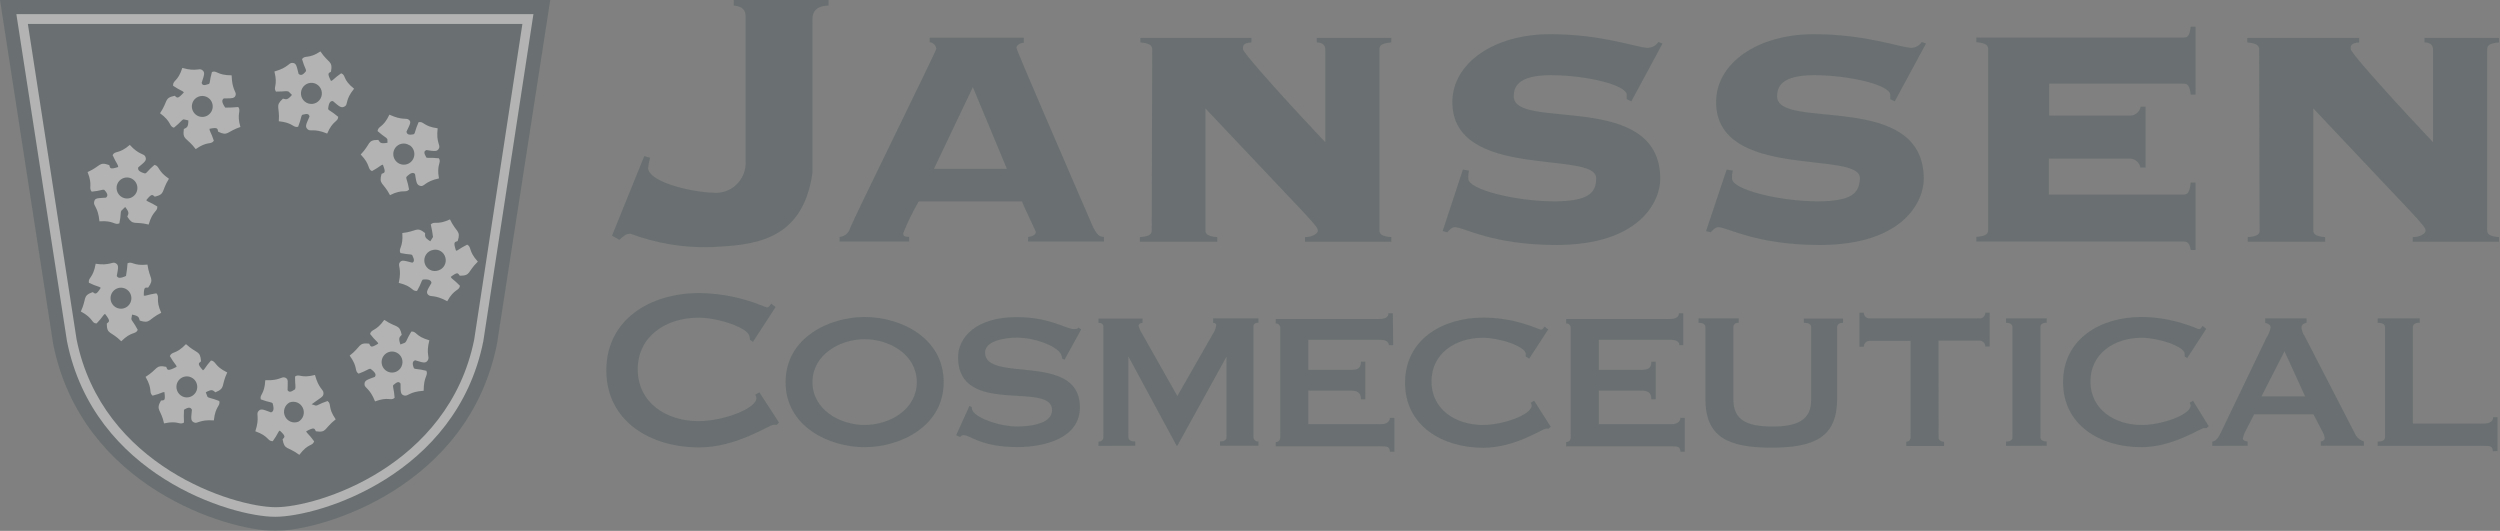 <svg width="259" height="55" viewBox="0 0 259 55" fill="none" xmlns="http://www.w3.org/2000/svg">
<rect x="0" y="0" width="259" height="55" fill="#808080" stroke="none"/>
<g opacity="0.4">
<path fill-rule="evenodd" clip-rule="evenodd" d="M28.503 0H57.007L51.493 35.601C48.558 50.466 33.404 55 28.503 55C23.604 55 8.449 50.466 5.502 35.601L0 0H28.503Z" fill="#49585B"/>
<path fill-rule="evenodd" clip-rule="evenodd" d="M55.263 1.461H1.695L6.939 35.341C9.702 49.202 23.947 53.538 28.503 53.538C33.06 53.538 47.281 49.215 50.068 35.366L55.263 1.461Z" fill="white"/>
<path fill-rule="evenodd" clip-rule="evenodd" d="M32.163 8.585C32.45 8.558 32.735 8.648 32.956 8.834C33.177 9.02 33.316 9.286 33.342 9.576C33.368 9.865 33.279 10.152 33.095 10.375C32.911 10.598 32.646 10.738 32.36 10.765C32.218 10.778 32.075 10.762 31.939 10.72C31.803 10.677 31.676 10.607 31.567 10.515C31.457 10.424 31.367 10.311 31.301 10.183C31.234 10.056 31.194 9.917 31.181 9.774C31.168 9.631 31.183 9.486 31.225 9.349C31.268 9.212 31.337 9.084 31.428 8.974C31.519 8.863 31.631 8.772 31.757 8.705C31.883 8.639 32.021 8.598 32.163 8.585ZM20.189 10.257C20.394 10.053 20.67 9.939 20.957 9.939C21.244 9.939 21.52 10.053 21.725 10.257C21.875 10.41 21.977 10.604 22.018 10.815C22.059 11.026 22.037 11.245 21.955 11.444C21.872 11.642 21.734 11.812 21.556 11.931C21.379 12.051 21.17 12.114 20.957 12.114C20.744 12.114 20.535 12.051 20.358 11.931C20.18 11.812 20.042 11.642 19.959 11.444C19.877 11.245 19.855 11.026 19.896 10.815C19.937 10.604 20.039 10.41 20.189 10.257ZM12.084 19.324C12.114 19.114 12.204 18.916 12.343 18.756C12.483 18.597 12.665 18.482 12.869 18.425C13.072 18.369 13.288 18.374 13.489 18.44C13.689 18.506 13.866 18.629 13.998 18.796C14.13 18.962 14.211 19.163 14.23 19.375C14.25 19.587 14.208 19.8 14.109 19.988C14.009 20.176 13.858 20.331 13.673 20.433C13.488 20.535 13.277 20.58 13.067 20.563C12.921 20.549 12.779 20.506 12.649 20.436C12.52 20.366 12.406 20.27 12.315 20.154C12.223 20.038 12.155 19.905 12.116 19.763C12.076 19.62 12.066 19.471 12.084 19.324ZM11.642 31.514C11.521 31.337 11.454 31.127 11.451 30.912C11.447 30.697 11.507 30.485 11.623 30.304C11.738 30.123 11.904 29.981 12.1 29.895C12.295 29.809 12.512 29.783 12.722 29.821C12.932 29.859 13.126 29.959 13.28 30.108C13.434 30.257 13.54 30.448 13.587 30.659C13.633 30.869 13.616 31.088 13.539 31.289C13.462 31.489 13.327 31.662 13.153 31.786C13.036 31.869 12.904 31.927 12.765 31.959C12.626 31.99 12.482 31.992 12.341 31.967C12.201 31.942 12.067 31.889 11.947 31.811C11.827 31.733 11.723 31.632 11.642 31.514ZM19.084 41.139C18.807 41.063 18.57 40.88 18.425 40.63C18.28 40.379 18.239 40.082 18.311 39.801C18.366 39.593 18.481 39.406 18.641 39.264C18.801 39.122 19 39.031 19.211 39.003C19.422 38.974 19.637 39.009 19.829 39.104C20.021 39.198 20.18 39.348 20.288 39.534C20.395 39.72 20.446 39.934 20.433 40.148C20.42 40.363 20.345 40.569 20.216 40.741C20.087 40.912 19.911 41.042 19.71 41.112C19.509 41.183 19.291 41.192 19.084 41.139ZM30.91 43.69C30.652 43.791 30.365 43.79 30.108 43.685C29.85 43.581 29.642 43.382 29.525 43.128C29.407 42.874 29.39 42.585 29.477 42.319C29.563 42.053 29.746 41.831 29.989 41.696C30.248 41.595 30.535 41.597 30.793 41.701C31.05 41.806 31.258 42.005 31.375 42.258C31.492 42.512 31.51 42.801 31.423 43.067C31.337 43.333 31.154 43.556 30.91 43.69ZM41.595 37.967C41.505 38.163 41.359 38.327 41.177 38.439C40.995 38.551 40.783 38.606 40.57 38.597C40.357 38.589 40.151 38.516 39.978 38.389C39.805 38.262 39.674 38.087 39.6 37.884C39.527 37.682 39.514 37.462 39.564 37.253C39.614 37.043 39.724 36.854 39.881 36.707C40.038 36.561 40.235 36.465 40.446 36.431C40.657 36.398 40.873 36.428 41.067 36.518C41.197 36.577 41.314 36.661 41.412 36.766C41.509 36.871 41.585 36.995 41.634 37.13C41.683 37.265 41.705 37.409 41.698 37.553C41.692 37.697 41.656 37.838 41.595 37.967ZM46.139 26.67C46.216 26.941 46.187 27.232 46.056 27.481C45.926 27.731 45.704 27.92 45.439 28.008C45.296 28.063 45.143 28.087 44.99 28.079C44.838 28.071 44.688 28.03 44.552 27.96C44.416 27.89 44.296 27.792 44.2 27.672C44.103 27.552 44.033 27.413 43.993 27.264C43.954 27.115 43.946 26.96 43.969 26.807C43.993 26.655 44.048 26.509 44.131 26.38C44.214 26.25 44.323 26.14 44.451 26.055C44.579 25.971 44.723 25.914 44.874 25.89C45.144 25.829 45.426 25.877 45.662 26.023C45.898 26.168 46.069 26.4 46.139 26.67ZM42.454 15.051C42.633 15.175 42.772 15.349 42.852 15.552C42.932 15.755 42.95 15.978 42.905 16.192C42.859 16.406 42.751 16.601 42.595 16.753C42.439 16.905 42.242 17.007 42.029 17.045C41.815 17.084 41.595 17.057 41.397 16.969C41.198 16.881 41.03 16.736 40.914 16.551C40.797 16.367 40.738 16.151 40.744 15.933C40.749 15.714 40.819 15.502 40.944 15.323C41.107 15.095 41.352 14.938 41.626 14.888C41.901 14.837 42.185 14.895 42.418 15.051H42.454ZM49.123 35.205C46.458 48.336 32.876 52.547 28.565 52.547C24.254 52.547 10.574 48.311 7.933 35.156L2.886 2.478H54.121L49.123 35.205ZM30.247 9.836C29.756 10.405 29.646 10.294 29.314 10.22C28.454 11 29.007 11.037 28.884 12.561C30.395 12.71 30.346 13.267 30.886 13.131C31.242 12.214 31.156 12.078 31.316 11.892C31.881 11.731 32.016 11.818 32.065 12.078C31.709 12.895 31.574 13.106 31.868 13.391C32.163 13.676 32.495 13.255 33.895 13.837C34.496 12.437 35.012 12.66 35.037 12.102C34.288 11.471 34.128 11.508 33.993 11.297C34.054 10.628 34.226 10.455 34.484 10.467C35.16 11.037 35.332 11.235 35.712 11.025C36.093 10.814 35.712 10.381 36.682 9.191C35.454 8.213 35.872 7.792 35.344 7.594C34.546 8.151 34.546 8.312 34.288 8.386C33.87 7.569 34.03 7.581 34.288 7.432C34.496 6.28 34.042 6.59 33.195 5.327C31.967 6.144 31.623 5.673 31.291 6.119C31.561 7.061 31.709 7.11 31.709 7.358C31.353 7.829 31.144 7.829 30.935 7.655C30.714 6.801 30.702 6.541 30.297 6.516C29.891 6.491 29.891 6.999 28.43 7.408C28.811 8.894 28.27 9.03 28.59 9.489C29.56 9.489 29.658 9.39 29.904 9.489L30.247 9.836ZM19.514 12.474C19.514 13.217 19.342 13.205 19.047 13.366C18.888 14.53 19.33 14.196 20.276 15.447C21.503 14.58 21.835 15.038 22.154 14.58C21.847 13.651 21.7 13.601 21.7 13.341C22.596 13.155 22.535 13.341 22.596 13.639C23.64 14.146 23.468 13.639 24.905 13.155C24.488 11.694 25.016 11.545 24.684 11.087C24.235 11.133 23.784 11.153 23.333 11.149C22.953 10.591 22.965 10.356 23.186 10.195C24.07 10.195 24.316 10.195 24.414 9.848C24.512 9.501 24.033 9.328 23.997 7.804C22.474 7.804 22.474 7.259 21.958 7.457C21.688 8.411 21.798 8.535 21.651 8.696C21.098 8.894 20.963 8.832 20.89 8.585C21.16 7.742 21.27 7.507 20.951 7.259C20.632 7.011 20.349 7.457 18.888 7.036C18.433 8.485 17.905 8.275 17.93 8.882C18.74 9.427 18.888 9.365 19.047 9.576C18.396 10.294 18.36 10.145 18.102 9.922C16.972 10.158 17.439 10.467 16.579 11.731C17.807 12.623 17.488 13.081 18.016 13.23C18.79 12.61 18.777 12.449 19.023 12.363L19.514 12.474ZM12.968 21.443C13.435 22.025 13.312 22.124 13.19 22.446C13.803 23.425 13.939 22.892 15.4 23.264C15.818 21.802 16.333 21.951 16.297 21.393C15.461 20.873 15.314 20.935 15.154 20.736C15.732 20.018 15.781 20.167 16.039 20.377C17.156 20.105 16.689 19.808 17.5 18.519C16.272 17.677 16.554 17.206 16.002 17.082C15.253 17.714 15.277 17.875 15.032 17.974C14.393 17.801 14.258 17.602 14.319 17.342C14.995 16.773 15.216 16.636 15.068 16.252C14.921 15.868 14.442 16.104 13.447 15.014C12.293 16.005 11.937 15.571 11.667 16.067C12.06 16.958 12.219 16.983 12.244 17.305C11.372 17.578 11.409 17.429 11.323 17.107C10.23 16.711 10.451 17.218 9.075 17.826C9.64 19.238 9.137 19.448 9.505 19.857C10.488 19.758 10.561 19.609 10.807 19.671C11.212 20.105 11.175 20.315 10.979 20.476C10.095 20.551 9.837 20.476 9.751 20.922C9.665 21.368 10.156 21.405 10.303 22.929C11.814 22.818 11.851 23.363 12.367 23.14C12.563 22.174 12.453 22.05 12.575 21.827L12.968 21.443ZM13.681 32.591C14.405 32.727 14.381 32.889 14.479 33.211C15.584 33.57 15.339 33.074 16.702 32.406C16.076 31.018 16.591 30.795 16.198 30.386C15.228 30.535 15.154 30.671 14.896 30.634C14.896 29.705 15.019 29.792 15.351 29.792C16.026 28.85 15.486 28.925 15.277 27.413C13.779 27.574 13.718 27.029 13.214 27.277C13.184 27.717 13.131 28.156 13.054 28.59C12.44 28.875 12.207 28.813 12.097 28.59C12.256 27.711 12.33 27.463 11.974 27.265C11.618 27.067 11.409 27.55 9.911 27.327C9.653 28.838 9.112 28.739 9.211 29.296C10.095 29.717 10.23 29.643 10.439 29.817C9.947 30.597 9.886 30.448 9.604 30.262C8.511 30.659 9.014 30.907 8.375 32.269C9.726 32.988 9.456 33.508 10.009 33.508C10.684 32.802 10.66 32.641 10.881 32.517C11.482 33.285 11.323 33.31 11.065 33.52C11.065 34.685 11.482 34.276 12.563 35.354C13.656 34.276 14.037 34.685 14.27 34.177C13.816 33.31 13.656 33.285 13.607 33.037L13.681 32.591ZM21.319 40.643C21.97 40.284 22.032 40.42 22.314 40.643C23.395 40.197 22.879 39.974 23.542 38.587C22.167 37.918 22.412 37.422 21.86 37.348C21.209 38.079 21.246 38.24 21.025 38.364C20.41 37.67 20.57 37.645 20.828 37.435C20.742 36.27 20.386 36.679 19.268 35.651C18.212 36.753 17.819 36.369 17.598 36.89C18.09 37.744 18.249 37.744 18.298 38.005C17.328 38.5 17.353 38.339 17.218 38.005C16.076 37.769 16.383 38.24 15.081 39.045C15.854 40.358 15.376 40.631 15.805 40.99C16.751 40.755 16.8 40.606 17.033 40.618C17.156 41.535 17.033 41.461 16.677 41.498C16.1 42.514 16.677 42.377 16.997 43.864C18.47 43.529 18.581 44.074 19.06 43.777C19.036 43.336 19.036 42.893 19.06 42.452C19.563 42.13 19.76 42.204 19.883 42.452C19.797 43.343 19.735 43.591 20.104 43.765C20.472 43.938 20.656 43.443 22.154 43.554C22.314 42.031 22.854 42.092 22.719 41.547C21.811 41.188 21.675 41.275 21.491 41.101L21.319 40.643ZM32.286 41.882C33.244 41.163 33.514 41.139 33.514 40.73C33.514 40.321 33.035 40.321 32.63 38.847C31.156 39.231 31.021 38.686 30.567 39.008C30.567 39.986 30.665 40.086 30.567 40.333C30.088 40.668 29.928 40.631 29.793 40.42C29.793 39.528 29.916 39.268 29.535 39.119C29.154 38.971 28.995 39.454 27.484 39.392C27.41 40.878 26.87 40.878 27.018 41.374C27.951 41.721 28.074 41.622 28.246 41.783C28.43 42.427 28.319 42.65 28.074 42.724C27.239 42.414 27.018 42.291 26.76 42.613C26.502 42.935 26.932 43.232 26.453 44.681C27.89 45.189 27.681 45.709 28.258 45.709C28.835 44.904 28.774 44.756 28.983 44.607C29.658 45.226 29.498 45.264 29.277 45.511C29.474 46.663 29.793 46.217 31.009 47.122C31.942 45.883 32.372 46.255 32.544 45.722C31.967 44.917 31.807 44.929 31.721 44.681C32.581 44.223 32.568 44.372 32.728 44.681C33.87 44.855 33.551 44.397 34.779 43.443C33.919 42.204 34.386 41.882 33.932 41.547C32.998 41.857 32.961 42.018 32.703 42.018L32.286 41.882ZM41.484 35.688C41.239 34.982 41.398 34.932 41.619 34.685C41.374 33.545 41.067 34.003 39.814 33.136C38.93 34.375 38.488 34.053 38.34 34.598C38.942 35.366 39.102 35.366 39.188 35.601C38.402 36.084 38.414 35.923 38.242 35.601C37.1 35.477 37.432 35.911 36.228 36.84C37.125 38.079 36.682 38.401 37.149 38.711C38.07 38.376 38.107 38.215 38.377 38.203C38.918 38.599 38.991 38.822 38.832 39.045C38.009 39.355 37.763 39.404 37.763 39.813C37.763 40.222 38.291 40.16 38.856 41.584C40.281 41.052 40.465 41.584 40.883 41.213C40.809 40.234 40.674 40.148 40.735 39.9C41.19 39.503 41.337 39.528 41.496 39.739C41.496 40.631 41.496 40.878 41.889 40.977C42.282 41.077 42.381 40.581 43.891 40.482C43.891 38.958 44.383 38.934 44.174 38.413C43.216 38.178 43.105 38.289 42.884 38.153C42.663 37.608 42.761 37.422 43.007 37.323C43.854 37.571 44.088 37.682 44.321 37.323C44.554 36.964 44.1 36.729 44.481 35.255C43.019 34.846 43.167 34.301 42.614 34.35C42.098 35.193 42.16 35.329 41.963 35.502L41.484 35.688ZM44.579 24.998C43.953 24.614 44.039 24.477 44.039 24.143C43.13 23.425 43.191 23.982 41.681 24.143C41.791 25.667 41.251 25.704 41.484 26.212C42.43 26.41 42.553 26.299 42.712 26.435C42.97 26.967 42.909 27.116 42.712 27.215C41.853 26.992 41.607 26.893 41.398 27.215C41.19 27.537 41.644 27.81 41.312 29.309C42.786 29.655 42.651 30.201 43.203 30.139C43.695 29.284 43.621 29.135 43.805 28.962C44.468 28.9 44.665 29.049 44.702 29.309C44.26 30.077 44.1 30.287 44.37 30.547C44.64 30.808 44.996 30.485 46.335 31.204C47.072 29.878 47.563 30.163 47.649 29.606C46.961 28.9 46.814 28.925 46.691 28.689C47.428 28.132 47.428 28.293 47.637 28.565C48.791 28.565 48.411 28.157 49.504 27.104C48.484 25.976 48.889 25.605 48.398 25.345C47.514 25.791 47.502 25.939 47.244 25.976C46.937 25.047 47.096 25.084 47.416 24.973C47.772 23.871 47.281 24.118 46.618 22.731C45.242 23.363 45.021 22.867 44.628 23.251C44.73 23.68 44.808 24.114 44.861 24.552L44.579 24.998ZM40.146 14.791C39.409 14.915 39.397 14.791 39.188 14.493C38.033 14.493 38.426 14.915 37.37 16.005C38.426 17.107 38.033 17.491 38.537 17.726C39.397 17.256 39.409 17.107 39.667 17.058C39.998 17.912 39.851 17.887 39.532 18.011C39.212 19.126 39.703 18.866 40.404 20.216C41.754 19.535 42 20.043 42.381 19.634C42.209 18.655 42.061 18.593 42.098 18.333C42.565 17.863 42.811 17.838 42.995 18.024C43.142 18.903 43.154 19.163 43.56 19.262C43.965 19.361 44.002 18.792 45.475 18.482C45.205 16.983 45.758 16.884 45.475 16.401C44.505 16.302 44.407 16.401 44.174 16.327C43.879 15.806 43.916 15.67 44.174 15.546C45.046 15.67 45.291 15.732 45.475 15.373C45.66 15.014 45.168 14.815 45.34 13.292C43.842 13.094 43.916 12.536 43.363 12.66C42.97 13.564 43.056 13.7 42.884 13.899C42.319 14.035 42.147 13.899 42.111 13.639C42.491 12.833 42.639 12.623 42.344 12.4C42.049 12.177 41.73 12.511 40.342 11.88C39.691 13.267 39.188 13.019 39.114 13.577C39.851 14.233 39.998 14.196 40.133 14.419L40.146 14.791Z" fill="#49585B"/>
<path fill-rule="evenodd" clip-rule="evenodd" d="M119.319 23.846C119.319 24.205 119.196 24.49 118.091 24.564V25.047H126.11V24.564C125.054 24.49 124.882 24.205 124.882 23.846V11.235C136.033 23.078 136.524 23.387 136.524 23.908C136.524 24.192 135.96 24.564 135.198 24.564V25.047H144.139V24.564C143.082 24.49 142.91 24.205 142.91 23.846V5.128C142.91 4.769 143.033 4.484 144.139 4.397V3.927H136.414V4.397C136.967 4.397 137.298 4.645 137.298 5.128V14.729C134.339 11.619 128.775 5.537 128.775 5.091C128.775 4.856 128.677 4.447 129.647 4.397V3.927H118.14V4.397C119.196 4.484 119.368 4.769 119.368 5.128L119.319 23.846Z" fill="#49585B"/>
<path fill-rule="evenodd" clip-rule="evenodd" d="M149.456 23.945L149.935 24.068C150.168 23.821 150.414 23.536 150.733 23.536C151.642 23.536 154.59 25.381 161.233 25.381C169.83 25.381 172.004 20.91 172.004 18.531C172.004 9.29 156.825 13.576 156.825 9.984C156.825 9.067 157.181 7.791 160.644 7.791C164.389 7.791 168.528 8.82 168.528 9.823V10.269L169.007 10.504L172.237 4.509L171.807 4.348C171.685 4.532 171.521 4.683 171.329 4.789C171.136 4.895 170.921 4.952 170.702 4.955C169.633 4.955 166.047 3.542 160.595 3.542C154.737 3.542 150.475 6.553 150.463 10.566C150.463 18.767 165.47 15.521 165.36 18.482C165.36 20.055 164.463 20.823 161.098 20.86C156.96 20.86 152.121 19.621 152.121 18.519C152.102 18.236 152.127 17.952 152.195 17.677L151.556 17.565L149.456 23.945Z" fill="#49585B"/>
<path fill-rule="evenodd" clip-rule="evenodd" d="M176.744 23.945L177.223 24.068C177.468 23.821 177.702 23.536 178.021 23.536C178.942 23.536 181.89 25.381 188.533 25.381C197.13 25.381 199.304 20.91 199.304 18.531C199.304 9.29 184.112 13.576 184.112 9.984C184.112 9.067 184.468 7.791 187.944 7.791C191.628 7.791 195.828 8.82 195.828 9.823V10.269L196.295 10.504L199.537 4.509L199.095 4.348C198.978 4.528 198.82 4.678 198.634 4.783C198.448 4.889 198.24 4.948 198.026 4.955C196.946 4.955 193.372 3.542 187.907 3.542C182.061 3.542 177.788 6.553 177.788 10.566C177.788 18.767 192.795 15.521 192.684 18.482C192.623 20.055 191.788 20.823 188.411 20.86C184.272 20.86 179.446 19.621 179.446 18.519C179.426 18.236 179.451 17.952 179.519 17.677L178.881 17.565L176.744 23.945Z" fill="#49585B"/>
<path fill-rule="evenodd" clip-rule="evenodd" d="M222.281 11.05H221.777C221.726 11.331 221.571 11.583 221.343 11.753C221.115 11.923 220.831 11.999 220.549 11.966H212.297V8.671H226.211C226.665 8.671 226.837 8.87 226.96 9.799H227.463V2.763H226.96C226.837 3.692 226.665 3.89 226.211 3.89H204.744V4.373C205.8 4.46 205.972 4.732 205.972 5.104V23.809C205.972 24.18 205.837 24.453 204.744 24.54V25.023H226.211C226.665 25.023 226.837 25.221 226.96 25.902H227.463V18.916H226.96C226.837 19.919 226.665 20.155 226.211 20.155H212.26V16.438H220.512C220.794 16.405 221.078 16.482 221.306 16.652C221.534 16.822 221.689 17.073 221.74 17.355H222.281V11.05Z" fill="#49585B"/>
<path fill-rule="evenodd" clip-rule="evenodd" d="M63.405 24.416L64.167 24.849C64.67 24.416 64.818 24.217 65.321 24.217C67.995 25.217 70.834 25.688 73.684 25.605C77.921 25.382 83.153 25.109 84.172 17.912V1.97C84.172 1.536 84.295 0.595 85.842 0.582V0H76.017V0.582C77.246 0.681 77.246 1.4 77.246 1.821V16.686C77.273 17.142 77.2 17.598 77.032 18.023C76.864 18.447 76.606 18.829 76.275 19.141C75.945 19.453 75.55 19.688 75.119 19.829C74.688 19.97 74.232 20.013 73.782 19.956C72.321 19.956 67.47 19.077 67.139 17.479C67.168 17.096 67.238 16.718 67.347 16.351L66.746 16.166L63.405 24.416Z" fill="#49585B"/>
<path fill-rule="evenodd" clip-rule="evenodd" d="M105.884 20.873C106.044 21.393 107.309 23.895 107.309 24.056C107.309 24.217 107.1 24.502 106.511 24.539V25.022H114.37V24.539C113.867 24.539 113.609 24.304 113.142 23.3C110.526 17.231 105.307 5.215 105.307 4.955C105.307 4.695 105.614 4.472 106.068 4.422V3.902H96.318V4.373C96.489 4.392 96.65 4.469 96.774 4.59C96.898 4.71 96.979 4.869 97.005 5.042C97.005 5.277 88.409 22.694 88.077 23.623C88.012 23.871 87.871 24.092 87.676 24.257C87.48 24.421 87.238 24.52 86.984 24.539V25.022H94.193V24.539C93.616 24.539 93.579 24.378 93.579 24.143C94.035 23.017 94.569 21.924 95.175 20.873H105.884ZM100.788 9.03L104.312 17.491H96.76L100.788 9.03Z" fill="#49585B"/>
<path fill-rule="evenodd" clip-rule="evenodd" d="M234.095 23.846C234.095 24.205 233.972 24.49 232.867 24.564V25.047H240.886V24.564C239.83 24.49 239.658 24.205 239.658 23.846V11.235C250.797 23.078 251.288 23.387 251.288 23.908C251.288 24.192 250.723 24.564 249.961 24.564V25.047H258.902V24.564C257.846 24.49 257.674 24.205 257.674 23.846V5.128C257.674 4.769 257.809 4.484 258.902 4.397V3.927H251.177V4.397C251.718 4.397 252.061 4.645 252.061 5.128V14.729C249.102 11.619 243.539 5.537 243.539 5.091C243.539 4.856 243.44 4.447 244.411 4.397V3.927H232.818V4.397C233.874 4.484 234.046 4.769 234.046 5.128L234.095 23.846Z" fill="#49585B"/>
<path fill-rule="evenodd" clip-rule="evenodd" d="M78.67 40.643L78.24 40.891C78.311 40.993 78.354 41.113 78.363 41.237C78.363 42.34 74.9 43.628 72.37 43.628C68.981 43.628 66.07 41.683 66.07 38.264C66.07 34.846 68.981 32.913 72.37 32.913C74.36 32.913 77.454 33.929 77.639 34.821C77.675 34.946 77.696 35.075 77.7 35.205L78.007 35.415L80.353 31.811L79.898 31.451C79.812 31.575 79.653 31.848 79.481 31.848C79.309 31.848 78.572 31.451 77.344 31.105C75.749 30.627 74.095 30.377 72.432 30.361C67.36 30.361 62.816 33.099 62.816 38.364C62.816 43.628 67.36 46.353 72.432 46.353C76.325 46.353 79.689 44.012 80.132 44.012H80.475L80.709 43.777L78.67 40.643Z" fill="#49585B"/>
<path fill-rule="evenodd" clip-rule="evenodd" d="M89.575 35.143C92.167 35.143 94.979 36.753 94.979 39.59C94.979 42.427 92.167 44.025 89.575 44.025C86.984 44.025 84.172 42.414 84.172 39.59C84.172 36.766 86.984 35.143 89.575 35.143ZM89.575 32.839C85.891 32.839 81.384 34.994 81.384 39.59C81.384 44.186 85.879 46.329 89.575 46.329C93.272 46.329 97.767 44.173 97.767 39.59C97.767 35.007 93.333 32.839 89.575 32.839Z" fill="#49585B"/>
<path fill-rule="evenodd" clip-rule="evenodd" d="M99.474 45.276C99.51 45.222 99.557 45.176 99.612 45.142C99.667 45.108 99.729 45.086 99.793 45.078C100.542 45.078 101.586 46.317 105.418 46.317C108.095 46.317 112.012 45.462 111.877 42.006C111.668 36.481 102.053 39.702 102.053 36.518C102.053 35.403 103.858 34.982 105.332 34.982C107.247 34.982 109.323 35.812 109.851 36.593C109.962 36.763 110.029 36.959 110.047 37.162L110.293 37.261L112.012 34.127L111.754 33.942C111.687 33.999 111.608 34.041 111.524 34.067C111.439 34.092 111.351 34.1 111.263 34.09C110.416 34.09 108.807 32.852 105.295 32.852C101.156 32.852 99.253 34.933 99.253 37.014C99.253 43.207 108.991 39.429 108.991 42.489C108.991 44.013 106.425 44.186 105.307 44.186C103.735 44.186 101.279 43.406 100.775 42.576C100.706 42.456 100.672 42.318 100.677 42.179L100.432 42.055L99.056 45.09L99.474 45.276Z" fill="#49585B"/>
<path fill-rule="evenodd" clip-rule="evenodd" d="M117.612 46.18V45.734C117.121 45.734 116.9 45.573 116.9 45.276V36.927L121.898 46.18H121.972L127.068 36.952V45.276C127.068 45.573 126.835 45.734 126.393 45.734V46.18H130.372V45.734C130.308 45.741 130.243 45.735 130.181 45.715C130.12 45.695 130.063 45.663 130.014 45.62C129.966 45.576 129.927 45.524 129.899 45.465C129.872 45.405 129.858 45.341 129.856 45.276V33.843C129.856 33.545 130.09 33.434 130.372 33.434V32.988H125.681V33.446C125.877 33.446 126 33.533 126 33.731C125.944 34.037 125.827 34.328 125.656 34.586L121.972 41.027L118.288 34.511C118.14 34.278 118.028 34.023 117.956 33.756C117.956 33.558 118.19 33.446 118.361 33.446V33H113.805V33.446C114.075 33.446 114.309 33.558 114.309 33.855V45.288C114.309 45.353 114.296 45.417 114.27 45.476C114.244 45.535 114.206 45.588 114.159 45.631C114.111 45.675 114.055 45.707 113.994 45.727C113.933 45.747 113.869 45.754 113.805 45.747V46.193L117.612 46.18Z" fill="#49585B"/>
<path fill-rule="evenodd" clip-rule="evenodd" d="M158.937 41.51L158.581 41.721C158.639 41.809 158.673 41.912 158.679 42.018C158.679 42.947 155.756 44.025 153.632 44.025C150.77 44.025 148.302 42.39 148.302 39.516C148.302 36.642 150.758 34.994 153.632 34.994C155.302 34.994 157.918 35.849 158.065 36.605C158.075 36.712 158.075 36.82 158.065 36.927L158.421 37.162L160.398 34.127L160.018 33.83C159.944 33.929 159.821 34.152 159.661 34.152C159.502 34.152 158.9 33.83 157.868 33.533C156.51 33.121 155.099 32.909 153.681 32.901C149.395 32.901 145.563 35.205 145.563 39.652C145.563 44.099 149.395 46.391 153.681 46.391C156.947 46.391 159.821 44.409 160.165 44.409H160.447L160.656 44.211L158.937 41.51Z" fill="#49585B"/>
<path fill-rule="evenodd" clip-rule="evenodd" d="M175.97 32.988V33.446C176.461 33.446 176.682 33.607 176.682 33.904V41.337C176.682 45.276 179.016 46.379 183.511 46.379C188.005 46.379 190.326 45.276 190.326 41.337V33.904C190.326 33.607 190.56 33.446 190.94 33.446V33H186.875V33.446C187.416 33.446 187.637 33.607 187.637 33.904V41.424C187.637 43.529 186.2 44.186 183.609 44.186C181.018 44.186 179.581 43.529 179.581 41.424V33.892C179.581 33.595 179.802 33.434 180.133 33.434V32.988H175.97Z" fill="#49585B"/>
<path fill-rule="evenodd" clip-rule="evenodd" d="M200.826 35.292H205.014C205.098 35.283 205.183 35.292 205.263 35.319C205.344 35.345 205.417 35.389 205.48 35.446C205.542 35.503 205.592 35.573 205.626 35.651C205.66 35.729 205.678 35.813 205.677 35.899H206.132V32.393H205.677C205.678 32.478 205.661 32.562 205.626 32.639C205.592 32.717 205.542 32.786 205.479 32.842C205.417 32.898 205.343 32.941 205.262 32.966C205.182 32.991 205.097 32.998 205.014 32.988H193.753C193.669 32.998 193.585 32.991 193.504 32.966C193.424 32.941 193.35 32.898 193.287 32.842C193.225 32.786 193.174 32.717 193.14 32.639C193.106 32.562 193.089 32.478 193.09 32.393H192.635V35.923H193.09C193.089 35.838 193.106 35.754 193.14 35.676C193.174 35.598 193.224 35.528 193.287 35.471C193.349 35.413 193.423 35.37 193.503 35.344C193.584 35.317 193.669 35.308 193.753 35.316H197.94V45.301C197.942 45.361 197.932 45.422 197.909 45.478C197.887 45.535 197.854 45.586 197.811 45.629C197.769 45.672 197.718 45.705 197.662 45.728C197.606 45.75 197.546 45.761 197.486 45.759V46.205H201.404V45.759C201.072 45.759 200.839 45.598 200.839 45.301L200.826 35.292Z" fill="#49585B"/>
<path fill-rule="evenodd" clip-rule="evenodd" d="M212.039 46.18V45.734C211.609 45.734 211.388 45.573 211.388 45.276V33.892C211.388 33.595 211.609 33.434 212.039 33.434V32.988H207.826V33.446C208.268 33.446 208.489 33.607 208.489 33.904V45.288C208.489 45.586 208.268 45.747 207.826 45.747V46.193L212.039 46.18Z" fill="#49585B"/>
<path fill-rule="evenodd" clip-rule="evenodd" d="M227.193 41.51L226.849 41.721C226.902 41.812 226.935 41.913 226.947 42.018C226.947 42.947 224.025 44.025 221.888 44.025C219.039 44.025 216.57 42.389 216.57 39.516C216.57 36.642 219.026 34.994 221.888 34.994C223.57 34.994 226.186 35.849 226.333 36.605C226.343 36.712 226.343 36.82 226.333 36.927L226.591 37.1L228.568 34.065L228.188 33.768C228.114 33.867 227.991 34.09 227.832 34.09C227.672 34.09 227.07 33.768 226.026 33.471C224.668 33.058 223.257 32.845 221.839 32.839C217.565 32.839 213.733 35.143 213.733 39.59C213.733 44.037 217.565 46.329 221.839 46.329C225.118 46.329 227.979 44.347 228.335 44.347H228.618L228.826 44.149L227.193 41.51Z" fill="#49585B"/>
<path fill-rule="evenodd" clip-rule="evenodd" d="M236.674 36.394L238.81 41.064H234.291L236.674 36.394ZM232.854 46.18V45.734C232.596 45.734 232.363 45.598 232.363 45.45C232.403 45.184 232.491 44.928 232.621 44.694L233.53 42.922H239.67L240.64 44.781C240.756 44.976 240.824 45.197 240.837 45.425C240.837 45.623 240.554 45.734 240.432 45.734V46.18H244.902V45.734C244.546 45.634 244.243 45.398 244.054 45.078L238.786 34.871C238.594 34.595 238.472 34.276 238.43 33.942C238.43 33.595 238.737 33.496 238.958 33.434V32.988H234.672V33.446C234.93 33.508 235.237 33.632 235.237 33.954C235.151 34.338 234.997 34.703 234.782 35.032L230.091 44.793C229.858 45.264 229.625 45.697 229.195 45.747V46.193L232.854 46.18Z" fill="#49585B"/>
<path fill-rule="evenodd" clip-rule="evenodd" d="M258.742 46.738V43.22H258.288C258.288 43.629 257.932 43.876 257.416 43.876H249.974V33.892C249.974 33.595 250.207 33.434 250.686 33.434V32.988H246.326V33.446C246.854 33.446 247.088 33.607 247.088 33.904V45.288C247.088 45.586 246.854 45.747 246.326 45.747V46.193H257.379C257.895 46.193 258.251 46.193 258.251 46.75L258.742 46.738Z" fill="#49585B"/>
<path fill-rule="evenodd" clip-rule="evenodd" d="M144.298 32.455H143.844C143.844 32.801 143.586 33.049 142.874 33.049H132.165V33.508C132.225 33.504 132.285 33.513 132.342 33.534C132.398 33.555 132.45 33.587 132.494 33.629C132.537 33.671 132.572 33.721 132.596 33.777C132.619 33.833 132.632 33.893 132.632 33.953V45.337C132.633 45.399 132.622 45.461 132.599 45.518C132.576 45.575 132.542 45.627 132.498 45.67C132.454 45.713 132.402 45.747 132.345 45.768C132.287 45.79 132.226 45.799 132.165 45.796V46.242H143.119C143.635 46.242 143.991 46.242 143.991 46.799H144.458V43.281H143.991C143.991 43.69 143.635 43.938 143.119 43.938H135.542V40.469H139.914C140.577 40.469 140.995 40.63 140.995 41.373H141.449V37.471H140.995C140.995 38.215 140.577 38.314 139.914 38.314H135.542V35.205H142.911C143.623 35.205 143.881 35.415 143.881 35.762H144.335L144.298 32.455Z" fill="#49585B"/>
<path fill-rule="evenodd" clip-rule="evenodd" d="M174.386 32.455H173.932C173.932 32.801 173.674 33.049 172.961 33.049H162.253V33.508C162.313 33.504 162.373 33.513 162.429 33.534C162.486 33.555 162.538 33.587 162.581 33.629C162.625 33.671 162.66 33.721 162.684 33.777C162.707 33.833 162.719 33.893 162.719 33.953V45.337C162.721 45.399 162.71 45.461 162.687 45.518C162.664 45.575 162.63 45.627 162.586 45.67C162.542 45.713 162.49 45.747 162.432 45.768C162.375 45.79 162.314 45.799 162.253 45.796V46.242H173.219C173.723 46.242 174.091 46.242 174.091 46.799H174.546V43.281H174.091C174.091 43.69 173.723 43.938 173.219 43.938H165.642V40.469H170.002C170.677 40.469 171.082 40.63 171.082 41.373H171.537V37.471H171.082C171.082 38.215 170.677 38.314 170.002 38.314H165.642V35.205H173.011C173.723 35.205 173.981 35.415 173.981 35.762H174.386V32.455Z" fill="#49585B"/>
</g>
</svg>
